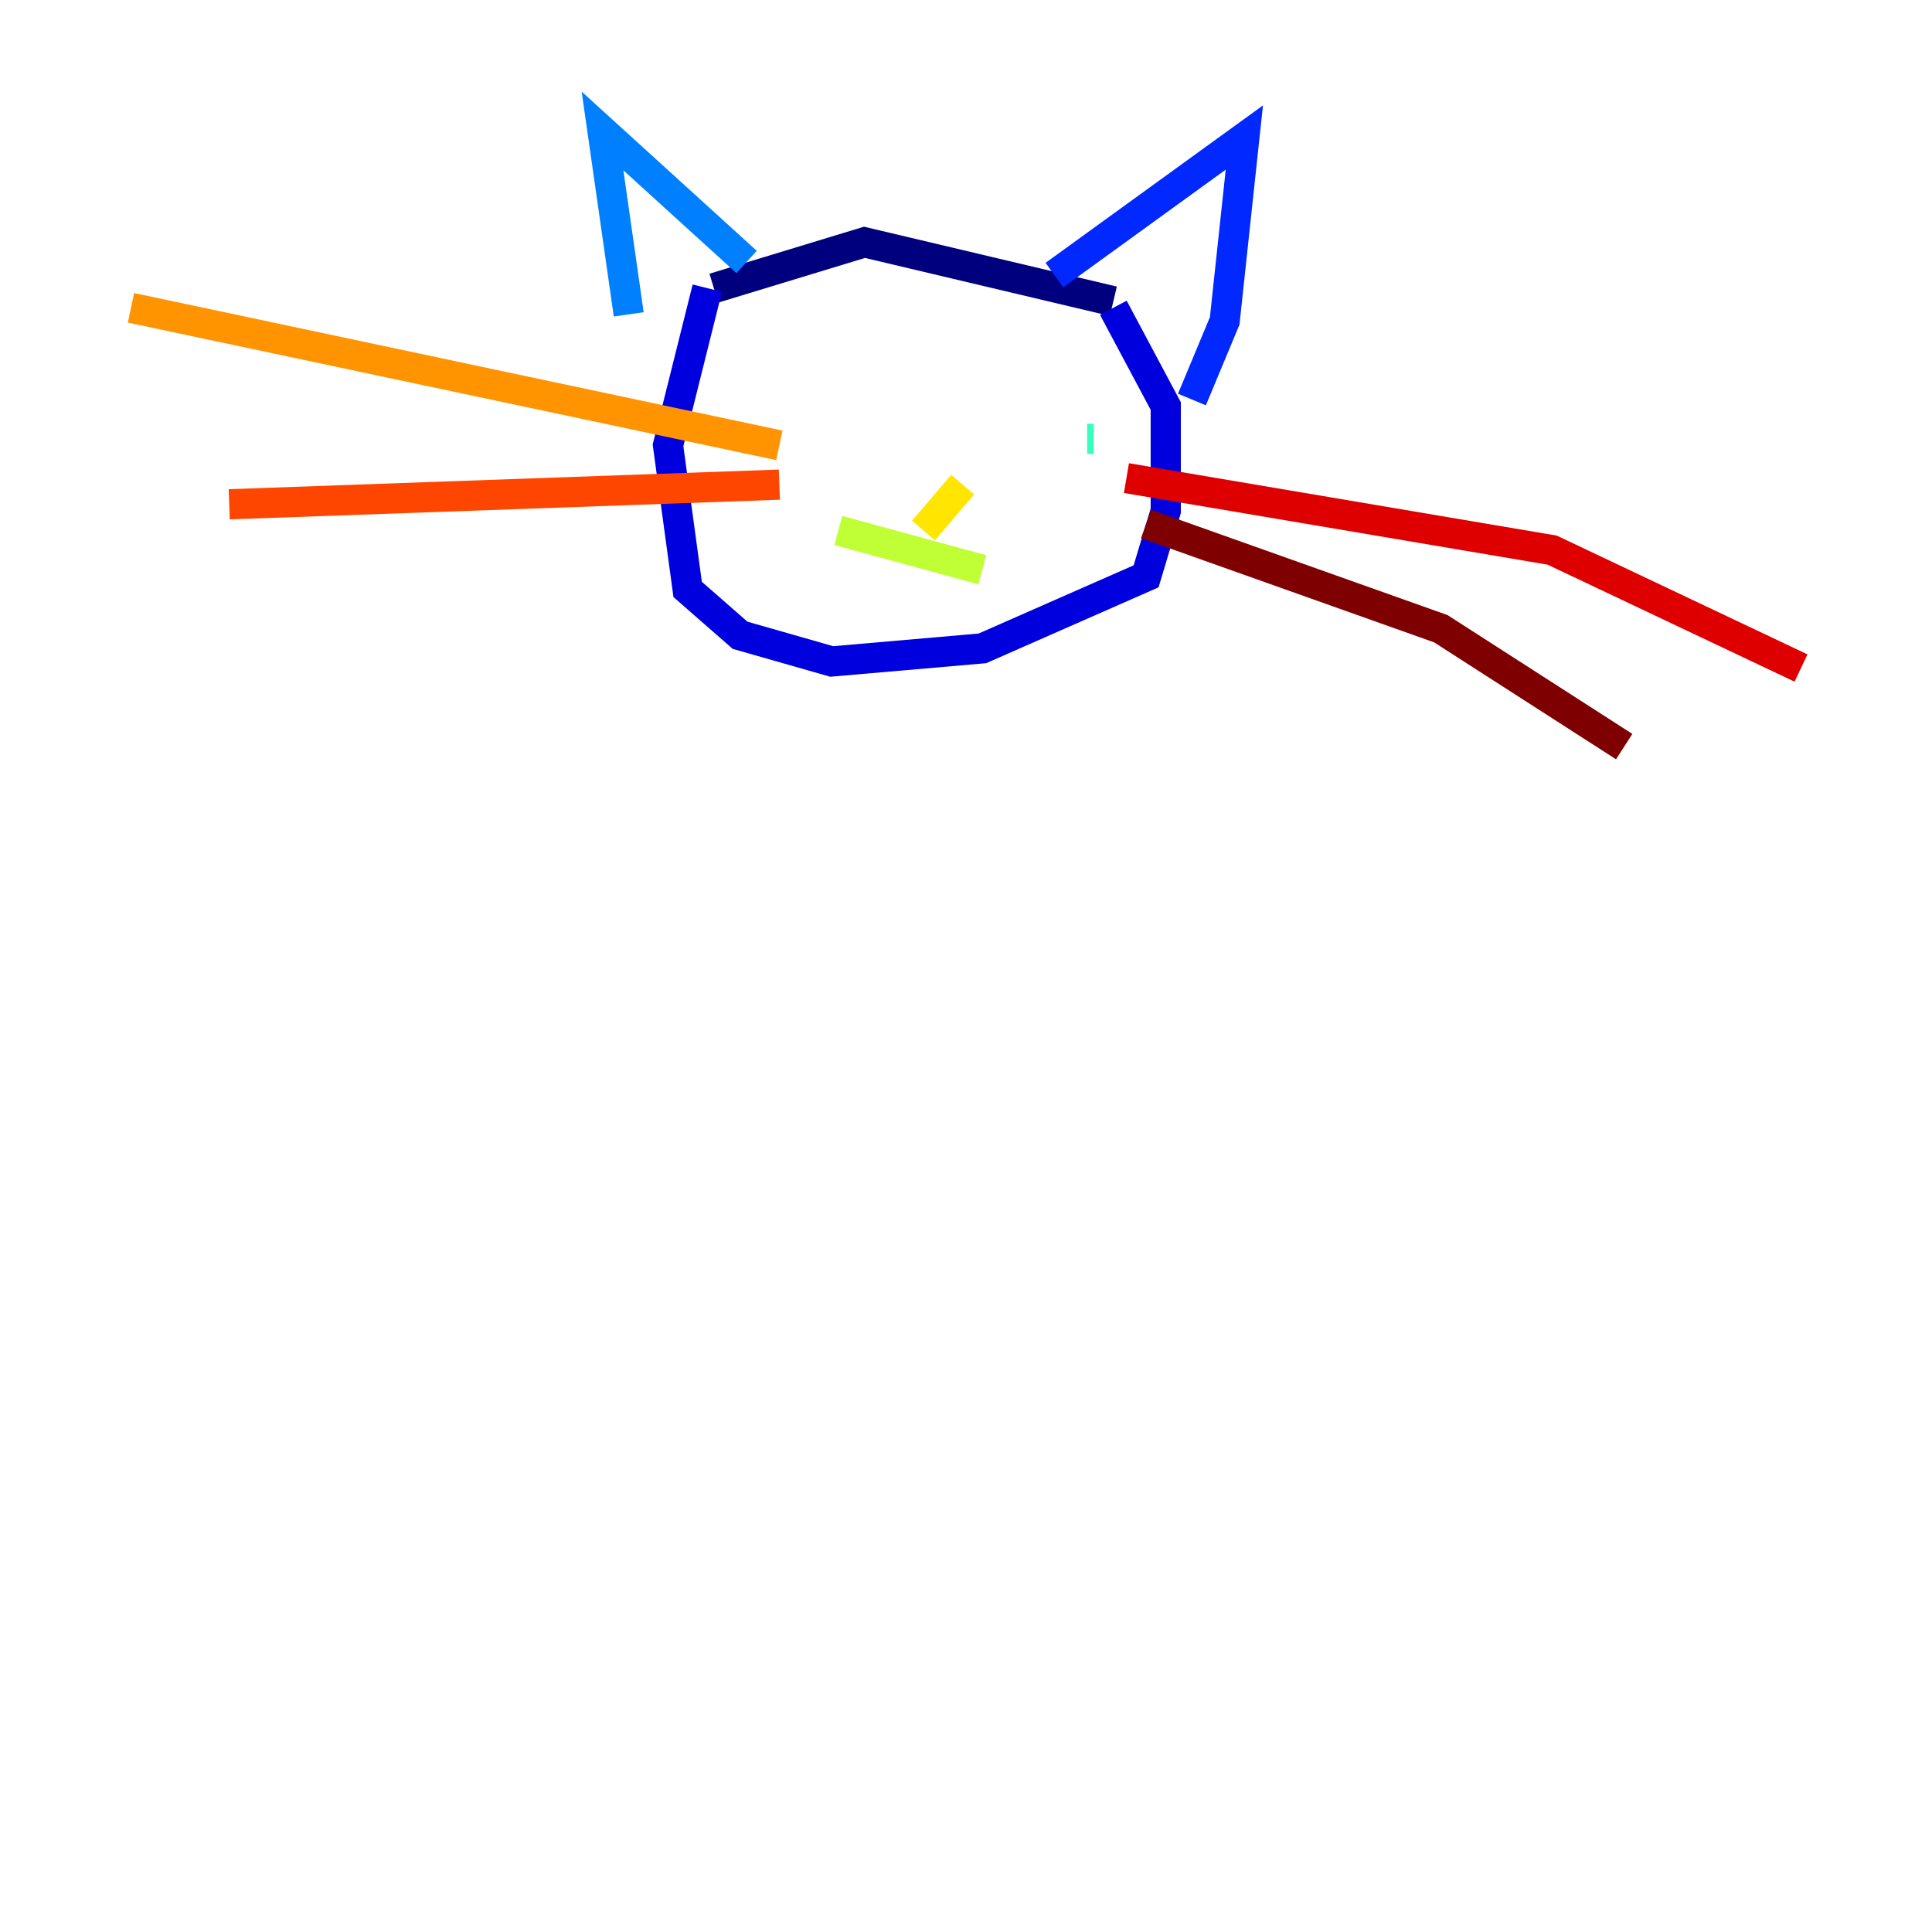 <?xml version="1.0" encoding="utf-8" ?>
<svg baseProfile="tiny" height="128" version="1.2" viewBox="0,0,128,128" width="128" xmlns="http://www.w3.org/2000/svg" xmlns:ev="http://www.w3.org/2001/xml-events" xmlns:xlink="http://www.w3.org/1999/xlink"><defs /><polyline fill="none" points="73.763,19.959 57.275,16.054 47.295,19.091" stroke="#00007f" stroke-width="2" /><polyline fill="none" points="46.861,19.091 44.258,29.505 45.559,39.051 49.031,42.088 55.105,43.824 65.085,42.956 75.932,38.183 77.234,33.844 77.234,26.902 73.763,20.393" stroke="#0000de" stroke-width="2" /><polyline fill="none" points="69.858,18.224 82.441,9.112 81.139,21.261 78.969,26.468" stroke="#0028ff" stroke-width="2" /><polyline fill="none" points="49.464,17.356 39.919,8.678 41.654,20.827" stroke="#0080ff" stroke-width="2" /><polyline fill="none" points="54.671,26.902 54.671,26.902" stroke="#00d4ff" stroke-width="2" /><polyline fill="none" points="72.027,29.071 72.461,29.071" stroke="#36ffc0" stroke-width="2" /><polyline fill="none" points="63.349,31.675 63.349,31.675" stroke="#7cff79" stroke-width="2" /><polyline fill="none" points="55.539,35.146 65.085,37.749" stroke="#c0ff36" stroke-width="2" /><polyline fill="none" points="63.783,32.108 61.18,35.146" stroke="#ffe500" stroke-width="2" /><polyline fill="none" points="51.634,29.505 8.678,20.393" stroke="#ff9400" stroke-width="2" /><polyline fill="none" points="51.634,32.108 15.186,33.41" stroke="#ff4600" stroke-width="2" /><polyline fill="none" points="74.63,31.675 102.834,36.447 119.322,44.258" stroke="#de0000" stroke-width="2" /><polyline fill="none" points="75.932,34.712 95.458,41.654 107.607,49.464" stroke="#7f0000" stroke-width="2" /></svg>